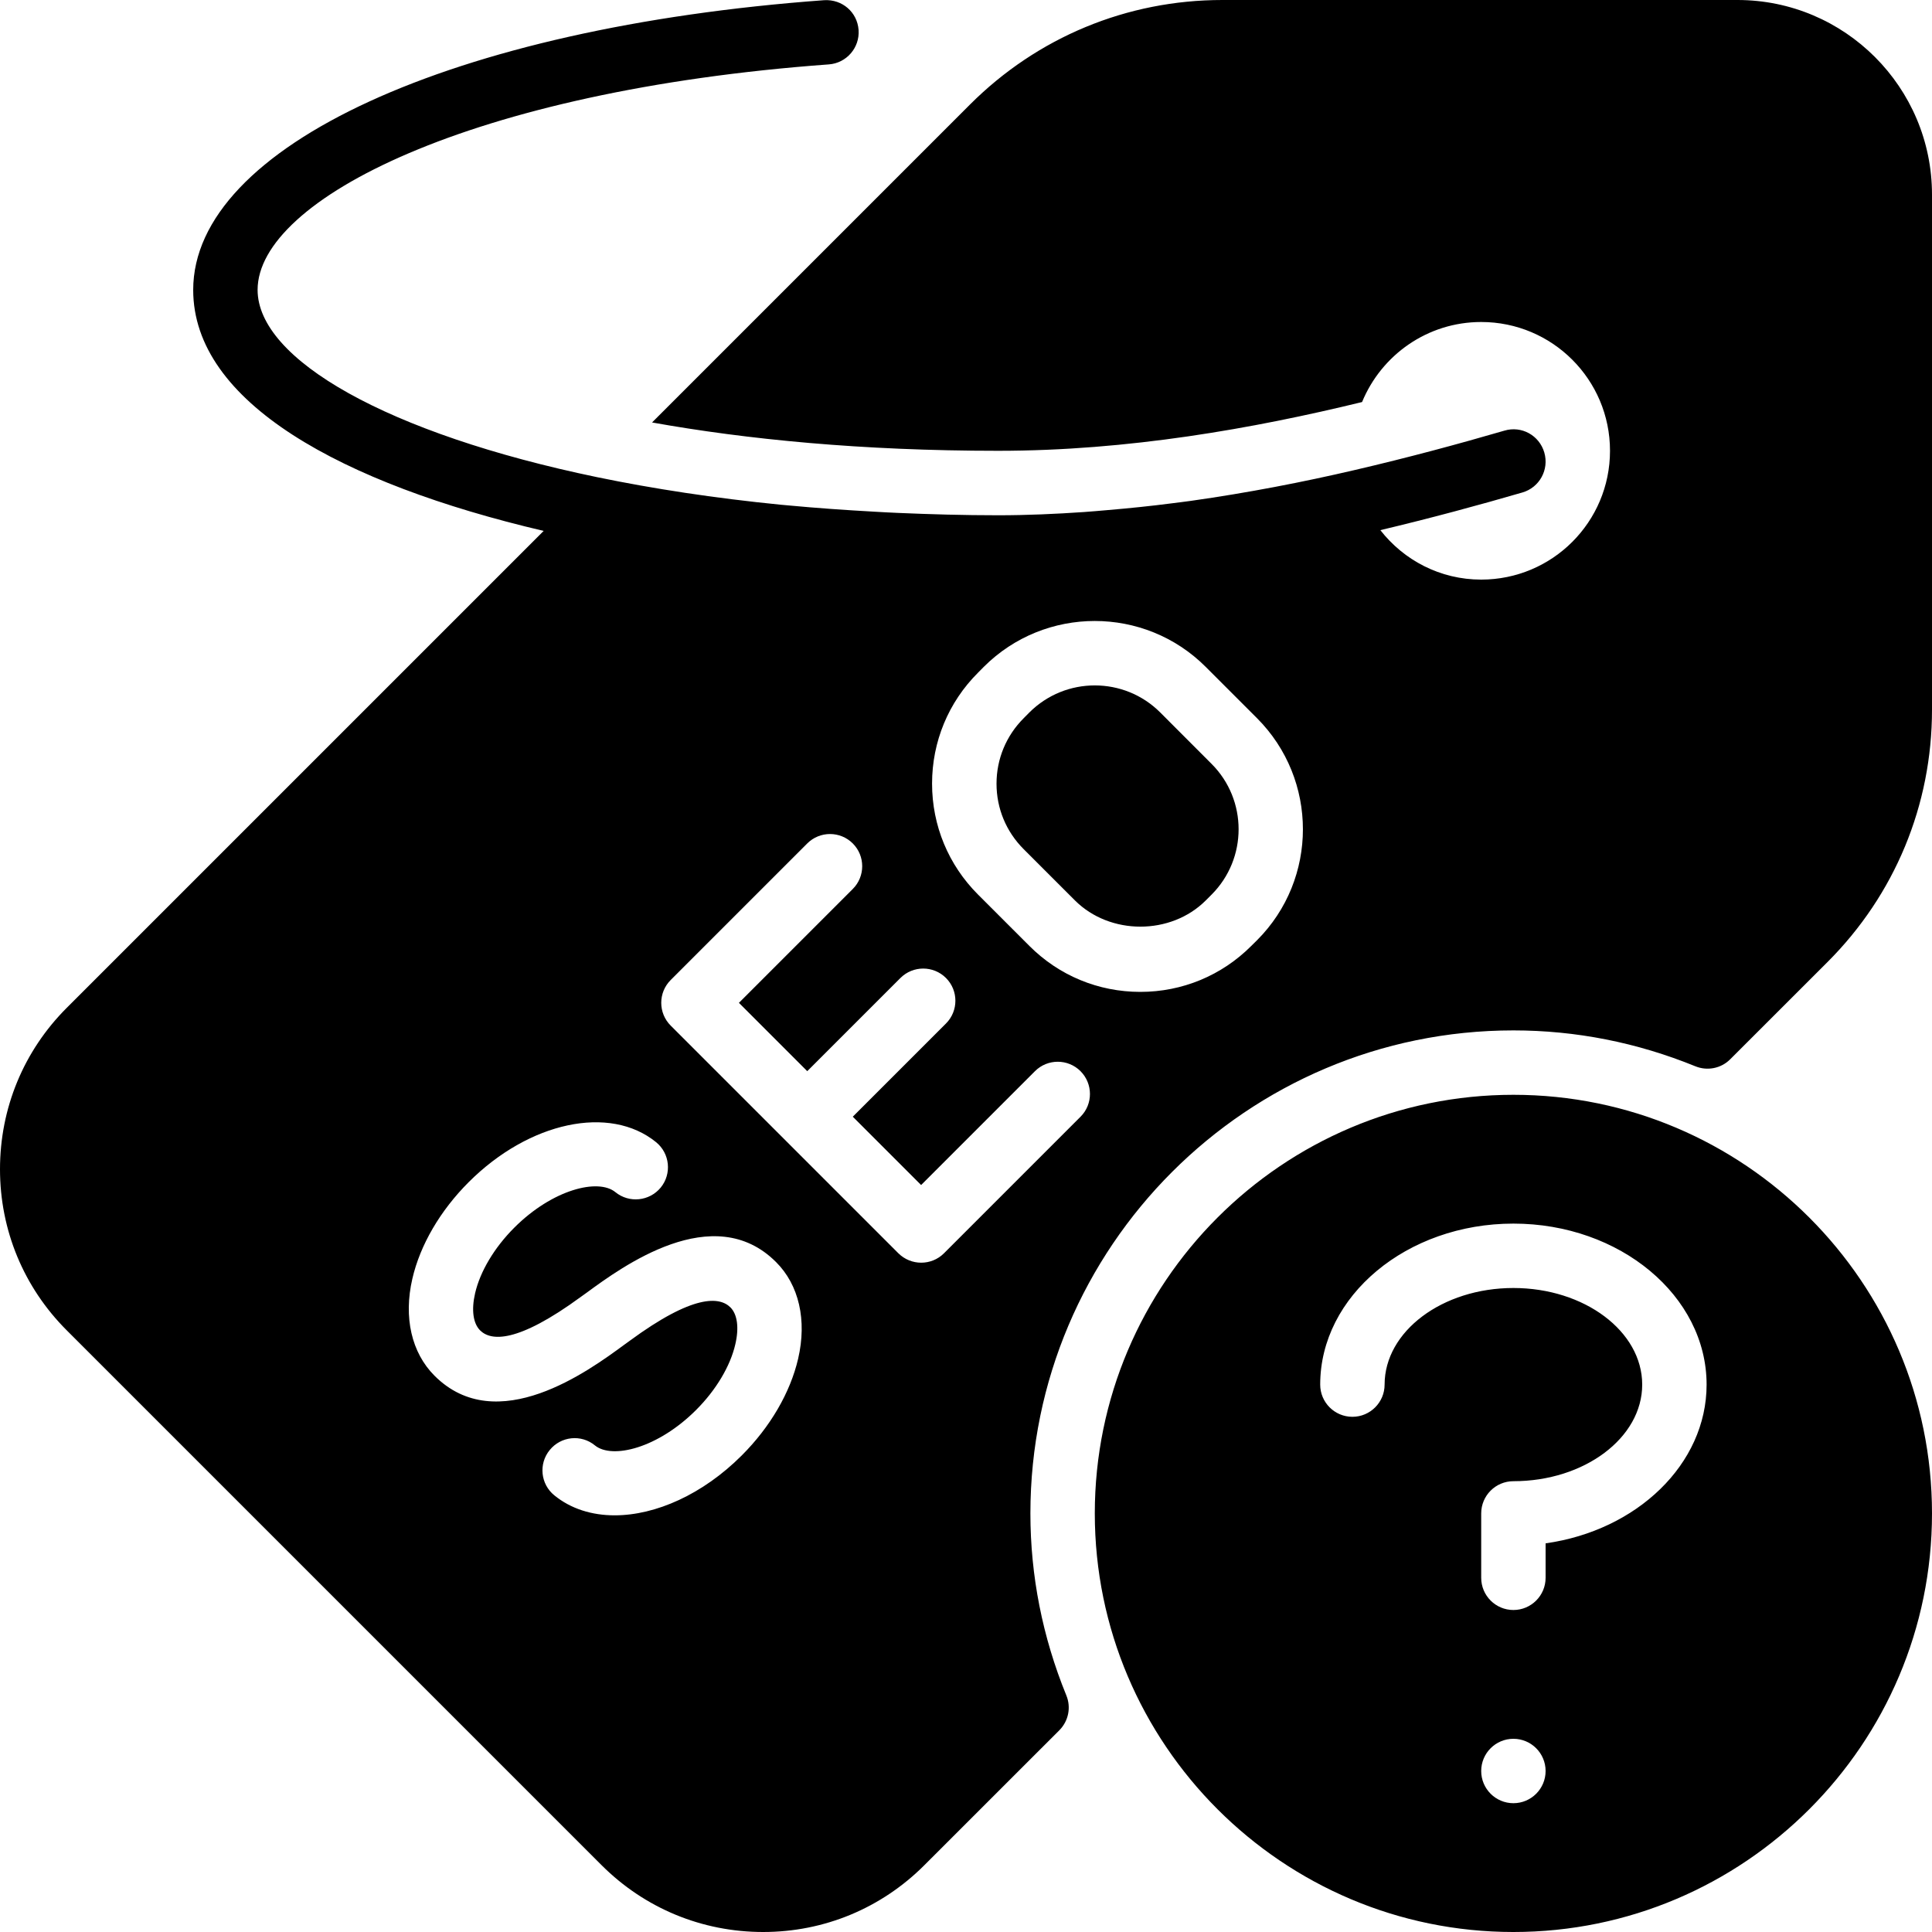 <?xml version="1.0" encoding="iso-8859-1"?>
<!-- Generator: Adobe Illustrator 19.0.0, SVG Export Plug-In . SVG Version: 6.00 Build 0)  -->
<svg version="1.1" id="Layer_1" xmlns="http://www.w3.org/2000/svg" xmlns:xlink="http://www.w3.org/1999/xlink" x="0px" y="0px"
	 viewBox="0 0 30 30" style="enable-background:new 0 0 30 30;" xml:space="preserve">
<g>
	<g>
		<path d="M18.016,11.063c-0.28-0.28-0.648-0.42-1.016-0.42s-0.735,0.14-1.016,0.42l-0.088,0.089
			c-0.272,0.272-0.422,0.633-0.422,1.017c0,0.384,0.149,0.744,0.421,1.016l0.797,0.797c0.543,0.542,1.488,0.543,2.031,0l0.09-0.09
			c0.56-0.56,0.56-1.471,0-2.031L18.016,11.063z M26.979,0h-7.998c-1.481,0-2.873,0.577-3.92,1.624L10.125,6.56
			C11.594,6.823,13.38,7,15.5,7c2.016,0,3.96-0.345,5.65-0.757C21.45,5.514,22.164,5,23,5c1.105,0,2,0.895,2,2s-0.895,2-2,2
			c-0.639,0-1.202-0.302-1.566-0.768c0.791-0.188,1.536-0.39,2.206-0.585c0.265-0.077,0.417-0.354,0.34-0.62
			c-0.077-0.266-0.353-0.42-0.62-0.34c-0.704,0.205-1.491,0.418-2.33,0.613c-0.798,0.186-1.651,0.352-2.536,0.477
			c-0.097,0.014-0.196,0.025-0.294,0.038c-0.33,0.043-0.666,0.077-1.005,0.106c-0.122,0.01-0.243,0.022-0.365,0.03
			c-0.439,0.03-0.882,0.05-1.331,0.05c-0.537,0-1.055-0.015-1.564-0.037c-0.123-0.005-0.243-0.012-0.364-0.019
			c-0.45-0.025-0.891-0.056-1.317-0.096c-0.044-0.004-0.09-0.007-0.133-0.012c-1.027-0.102-1.98-0.248-2.846-0.427
			C6.01,6.733,4,5.579,4,4.501C4,3.099,7.318,1.406,12.87,1c0.275-0.02,0.482-0.26,0.462-0.535c-0.02-0.275-0.253-0.479-0.535-0.462
			C7.029,0.425,3,2.275,3,4.502c0,1.745,2.302,3.006,5.442,3.742L1.036,15.65C0.368,16.318,0,17.207,0,18.156
			c0,0.945,0.368,1.834,1.037,2.502l8.307,8.307C10.013,29.632,10.901,30,11.851,30c0.945,0,1.833-0.368,2.502-1.037l2.095-2.094
			c0.143-0.143,0.187-0.356,0.11-0.543C16.188,25.42,16,24.469,16,23.5c0-4.136,3.364-7.5,7.5-7.5c0.97,0,1.92,0.188,2.825,0.557
			c0.186,0.076,0.4,0.034,0.542-0.109l1.509-1.508C29.424,13.893,30,12.501,30,11.02V3.022C30,1.355,28.646,0,26.979,0z
			 M12.393,21.1c-0.122,0.524-0.432,1.057-0.875,1.5c-0.604,0.604-1.336,0.93-1.974,0.93c-0.354,0-0.68-0.101-0.937-0.311
			c-0.214-0.174-0.246-0.489-0.071-0.703c0.174-0.214,0.489-0.248,0.703-0.071c0.268,0.217,0.977,0.043,1.571-0.552
			c0.308-0.308,0.53-0.679,0.608-1.019c0.06-0.256,0.032-0.465-0.076-0.573c-0.167-0.166-0.573-0.21-1.567,0.521
			c-0.002,0.002-0.085,0.062-0.087,0.063c-0.542,0.398-1.972,1.448-2.941,0.477c-0.357-0.357-0.483-0.906-0.344-1.506
			c0.121-0.524,0.432-1.057,0.875-1.5c0.94-0.939,2.191-1.205,2.91-0.62c0.214,0.175,0.246,0.49,0.072,0.704
			c-0.175,0.213-0.49,0.246-0.704,0.072c-0.267-0.219-0.977-0.043-1.571,0.552c-0.308,0.308-0.53,0.679-0.608,1.019
			c-0.059,0.256-0.031,0.465,0.077,0.574c0.166,0.166,0.572,0.209,1.569-0.522c0.002-0.001,0.085-0.062,0.088-0.063
			c0.542-0.397,1.968-1.447,2.939-0.475C12.406,19.951,12.533,20.5,12.393,21.1z M16.779,17.34l-2.121,2.121
			c-0.098,0.098-0.226,0.146-0.354,0.146s-0.256-0.049-0.354-0.146l-3.536-3.536c-0.195-0.195-0.195-0.512,0-0.707l2.121-2.121
			c0.195-0.195,0.512-0.195,0.707,0s0.195,0.512,0,0.707l-1.768,1.768l1.061,1.061l1.447-1.447c0.195-0.195,0.512-0.195,0.707,0
			s0.195,0.512,0,0.707l-1.447,1.447l1.061,1.061l1.768-1.768c0.195-0.195,0.512-0.195,0.707,0S16.974,17.145,16.779,17.34z
			 M19.52,14.599l-0.091,0.09c-0.459,0.459-1.071,0.713-1.722,0.713c-0.651,0-1.263-0.253-1.723-0.714l-0.797-0.797
			c-0.46-0.46-0.714-1.072-0.714-1.723c0-0.65,0.253-1.263,0.714-1.723l0.088-0.089c0.951-0.951,2.497-0.951,3.447-0.001
			l0.797,0.797C20.469,12.104,20.469,13.649,19.52,14.599z M23.5,17c-3.584,0-6.5,2.916-6.5,6.5s2.916,6.5,6.5,6.5
			c3.584,0,6.5-2.916,6.5-6.5S27.085,17,23.5,17z M23.5,28c-0.276,0-0.5-0.224-0.5-0.5s0.224-0.5,0.5-0.5s0.5,0.224,0.5,0.5
			S23.776,28,23.5,28z M24,23.965V24.5c0,0.276-0.224,0.5-0.5,0.5S23,24.776,23,24.5v-1c0-0.276,0.224-0.5,0.5-0.5
			c1.103,0,2-0.673,2-1.5s-0.897-1.5-2-1.5c-1.103,0-2,0.673-2,1.5c0,0.276-0.224,0.5-0.5,0.5s-0.5-0.224-0.5-0.5
			c0-1.378,1.346-2.5,3-2.5s3,1.122,3,2.5C26.5,22.736,25.417,23.766,24,23.965z"/>
	</g>
</g>
</svg>
